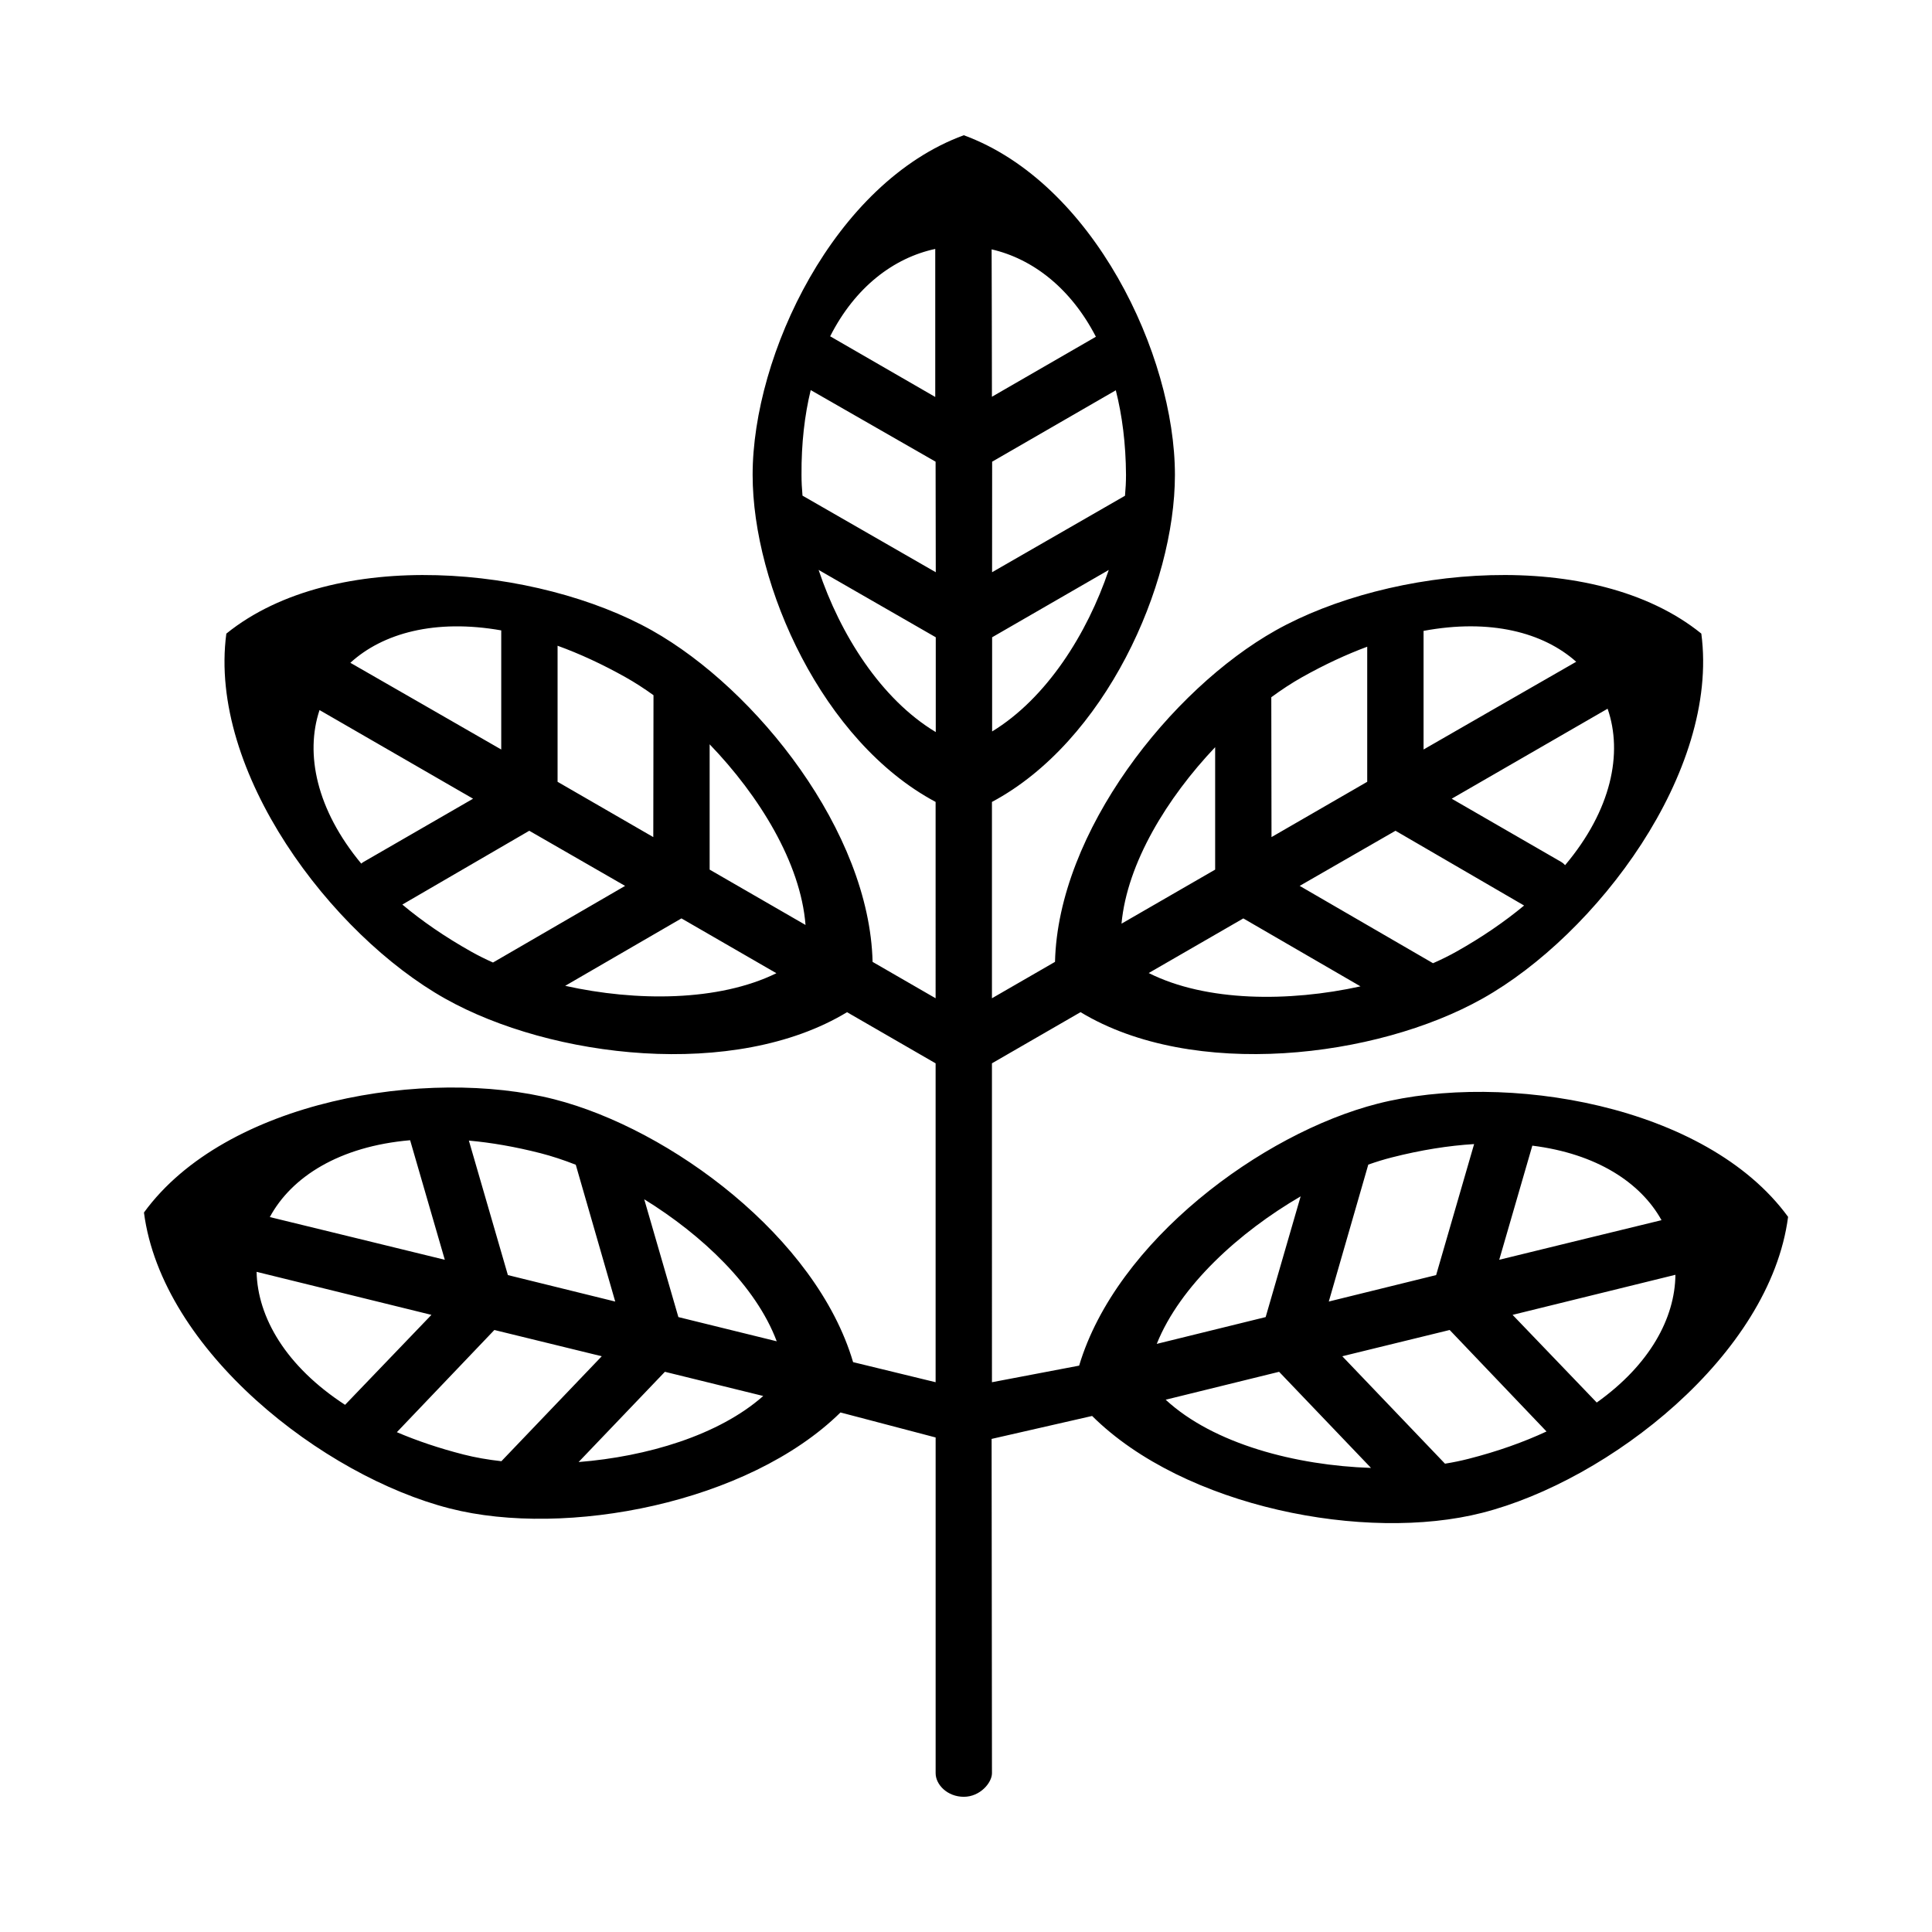 <svg xmlns="http://www.w3.org/2000/svg" xmlns:xlink="http://www.w3.org/1999/xlink" version="1.1" x="0px" y="0px" viewBox="0 0 100 100" style="enable-background:new 0 0 100 100;" xml:space="preserve"><style type="text/css">
	.st0{fill-rule:evenodd;clip-rule:evenodd;}
	.st1{fill-rule:evenodd;clip-rule:evenodd;fill:none;stroke:#000000;stroke-width:1.417;stroke-miterlimit:22.926;}
	.st2{fill-rule:evenodd;clip-rule:evenodd;fill:none;stroke:#000000;stroke-width:0.709;stroke-miterlimit:22.926;}
	.st3{fill-rule:evenodd;clip-rule:evenodd;stroke:#000000;stroke-width:0.216;stroke-miterlimit:22.926;}
	.st4{fill-rule:evenodd;clip-rule:evenodd;fill:none;stroke:#000000;stroke-width:0.567;stroke-miterlimit:22.926;}
	.st5{fill-rule:evenodd;clip-rule:evenodd;stroke:#000000;stroke-width:0.567;stroke-miterlimit:22.926;}
</style><path class="st0" d="M49.886,7c-6.7,2.455-10.93,11.361-10.93,17.579c0,5.753,3.621,13.809,9.471,16.928V51.67l-3.262-1.883  c-0.16-6.727-5.995-14.104-11.419-17.156c-5.897-3.31-16.423-4.367-22.031,0.165c-0.952,7.15,5.432,15.584,11.329,18.894  c5.487,3.084,14.988,4.216,20.799,0.701l4.584,2.647v16.505l-4.271-1.039c-1.902-6.452-9.442-12.062-15.467-13.605  c-6.553-1.671-16.994,0.032-21.238,5.861c0.931,7.153,9.28,13.647,15.833,15.318c5.996,1.533,15.439-0.269,20.219-4.969l4.925,1.294  v17.376c0,0.6,0.613,1.223,1.458,1.223c0.845,0,1.458-0.729,1.458-1.223l-0.019-17.301l5.203-1.188  c4.769,4.737,14.174,6.55,20.19,5.013c6.556-1.671,14.9-8.166,15.833-15.318c-4.245-5.826-14.685-7.532-21.238-5.861  c-6.014,1.537-13.534,7.125-15.457,13.561l-4.513,0.859V55.037l4.586-2.648c5.813,3.516,15.313,2.383,20.802-0.701  c5.9-3.31,12.278-11.744,11.329-18.894c-5.608-4.529-16.134-3.475-22.031-0.165c-5.426,3.05-11.262,10.427-11.422,17.157  l-3.264,1.884V41.508c5.848-3.118,9.471-11.175,9.471-16.929C60.813,18.361,56.584,9.455,49.886,7L49.886,7z M51.353,23.897  l6.401-3.696c0.328,1.292,0.518,2.75,0.528,4.378c0,0.348-0.018,0.709-0.052,1.081l-6.88,3.958L51.353,23.897L51.353,23.897z   M57.389,29.501c-1.115,3.308-3.224,6.645-6.037,8.359v-4.874L57.389,29.501L57.389,29.501z M48.435,37.892  c-2.838-1.704-4.951-5.063-6.064-8.393l6.064,3.486V37.892L48.435,37.892z M41.537,25.654c-0.033-0.369-0.051-0.729-0.051-1.074  c-0.011-1.633,0.162-3.094,0.476-4.389l6.464,3.706l0.009,5.722L41.537,25.654L41.537,25.654z M42.969,17.407  c1.296-2.559,3.302-4.065,5.439-4.522l0,7.662L42.969,17.407L42.969,17.407z M51.326,12.907c2.109,0.484,4.091,1.993,5.397,4.523  l-5.381,3.106C51.342,16.527,51.33,15.745,51.326,12.907L51.326,12.907z M74.334,65.998l-5.556,1.369l2.044-7.087  c0.412-0.145,0.814-0.269,1.202-0.368c1.535-0.392,2.962-0.615,4.276-0.695L74.334,65.998L74.334,65.998z M67.321,61.924  l-1.811,6.248l-5.637,1.387C61.084,66.545,64.149,63.771,67.321,61.924L67.321,61.924z M60.335,72.449l5.871-1.445l4.757,4.975  C67.095,75.852,62.82,74.748,60.335,72.449L60.335,72.449z M74.793,75.76l-5.317-5.561l5.559-1.359l5.012,5.253  c-1.182,0.55-2.526,1.031-4.042,1.417C75.623,75.608,75.218,75.692,74.793,75.76L74.793,75.76z M82.647,72.595l-4.356-4.538  l8.428-2.074C86.698,68.223,85.394,70.639,82.647,72.595L82.647,72.595z M86,63.156c-3.615,0.887-4.079,0.986-8.4,2.05l1.713-5.907  C82.634,59.713,84.918,61.206,86,63.156L86,63.156z M26.288,65.998l-2.019-6.961c1.154,0.104,2.391,0.316,3.707,0.652  c0.58,0.149,1.194,0.35,1.826,0.598l2.042,7.081L26.288,65.998L26.288,65.998z M33.345,62.074c2.996,1.851,5.784,4.486,6.858,7.351  l-5.09-1.253L33.345,62.074L33.345,62.074z M39.505,72.256c-2.305,2.038-6.026,3.138-9.557,3.419l4.467-4.671L39.505,72.256  L39.505,72.256z M25.952,75.632c-0.7-0.078-1.358-0.193-1.956-0.346c-1.271-0.324-2.42-0.715-3.455-1.156l5.047-5.29l5.559,1.359  L25.952,75.632L25.952,75.632z M17.861,72.714c-3.063-1.993-4.529-4.53-4.58-6.884l9.05,2.227L17.861,72.714L17.861,72.714z   M13.966,62.995c1.124-2.085,3.609-3.662,7.262-3.977l1.795,6.188C18.453,64.081,18.196,64.034,13.966,62.995L13.966,62.995z   M28.86,40.466v-7.043c1.122,0.407,2.299,0.946,3.523,1.633c0.47,0.264,0.954,0.576,1.442,0.928l-0.011,7.344L28.86,40.466  L28.86,40.466z M36.731,38.525c2.561,2.659,4.71,6.131,4.963,9.351l-4.963-2.865L36.731,38.525L36.731,38.525z M40.186,50.374  c-2.998,1.469-7.259,1.469-10.932,0.652l6.018-3.49L40.186,50.374L40.186,50.374z M25.517,49.82  c-0.394-0.176-0.766-0.361-1.112-0.555c-1.381-0.775-2.569-1.597-3.58-2.445l6.57-3.82l4.96,2.854L25.517,49.82L25.517,49.82z   M18.698,44.7c-2.322-2.799-2.913-5.679-2.159-7.947l7.947,4.588l-5.676,3.277C18.772,44.641,18.734,44.668,18.698,44.7L18.698,44.7  z M18.134,34.306c1.678-1.534,4.388-2.281,7.81-1.677v6.166C21.969,36.5,21.649,36.333,18.134,34.306L18.134,34.306z M70.767,40.466  l-4.954,2.862l-0.011-7.239c0.538-0.396,1.072-0.744,1.588-1.035c1.171-0.657,2.299-1.18,3.377-1.58V40.466L70.767,40.466z   M62.896,38.674l0,6.337l-4.847,2.798C58.339,44.67,60.413,41.294,62.896,38.674L62.896,38.674z M59.457,50.364l4.897-2.827  l6.065,3.517C66.72,51.868,62.44,51.862,59.457,50.364L59.457,50.364z M74.173,49.856l-6.902-4.003L72.231,43l6.656,3.87  c-0.998,0.829-2.165,1.634-3.518,2.394C74.999,49.471,74.598,49.669,74.173,49.856L74.173,49.856z M81.009,44.781  c-0.06-0.068-0.125-0.124-0.193-0.163l-5.676-3.277l8.069-4.658C84.007,38.983,83.412,41.928,81.009,44.781L81.009,44.781z   M81.584,34.253c-3.601,2.076-3.892,2.226-7.901,4.541v-6.14C77.136,32.011,79.878,32.732,81.584,34.253z"></path></svg>